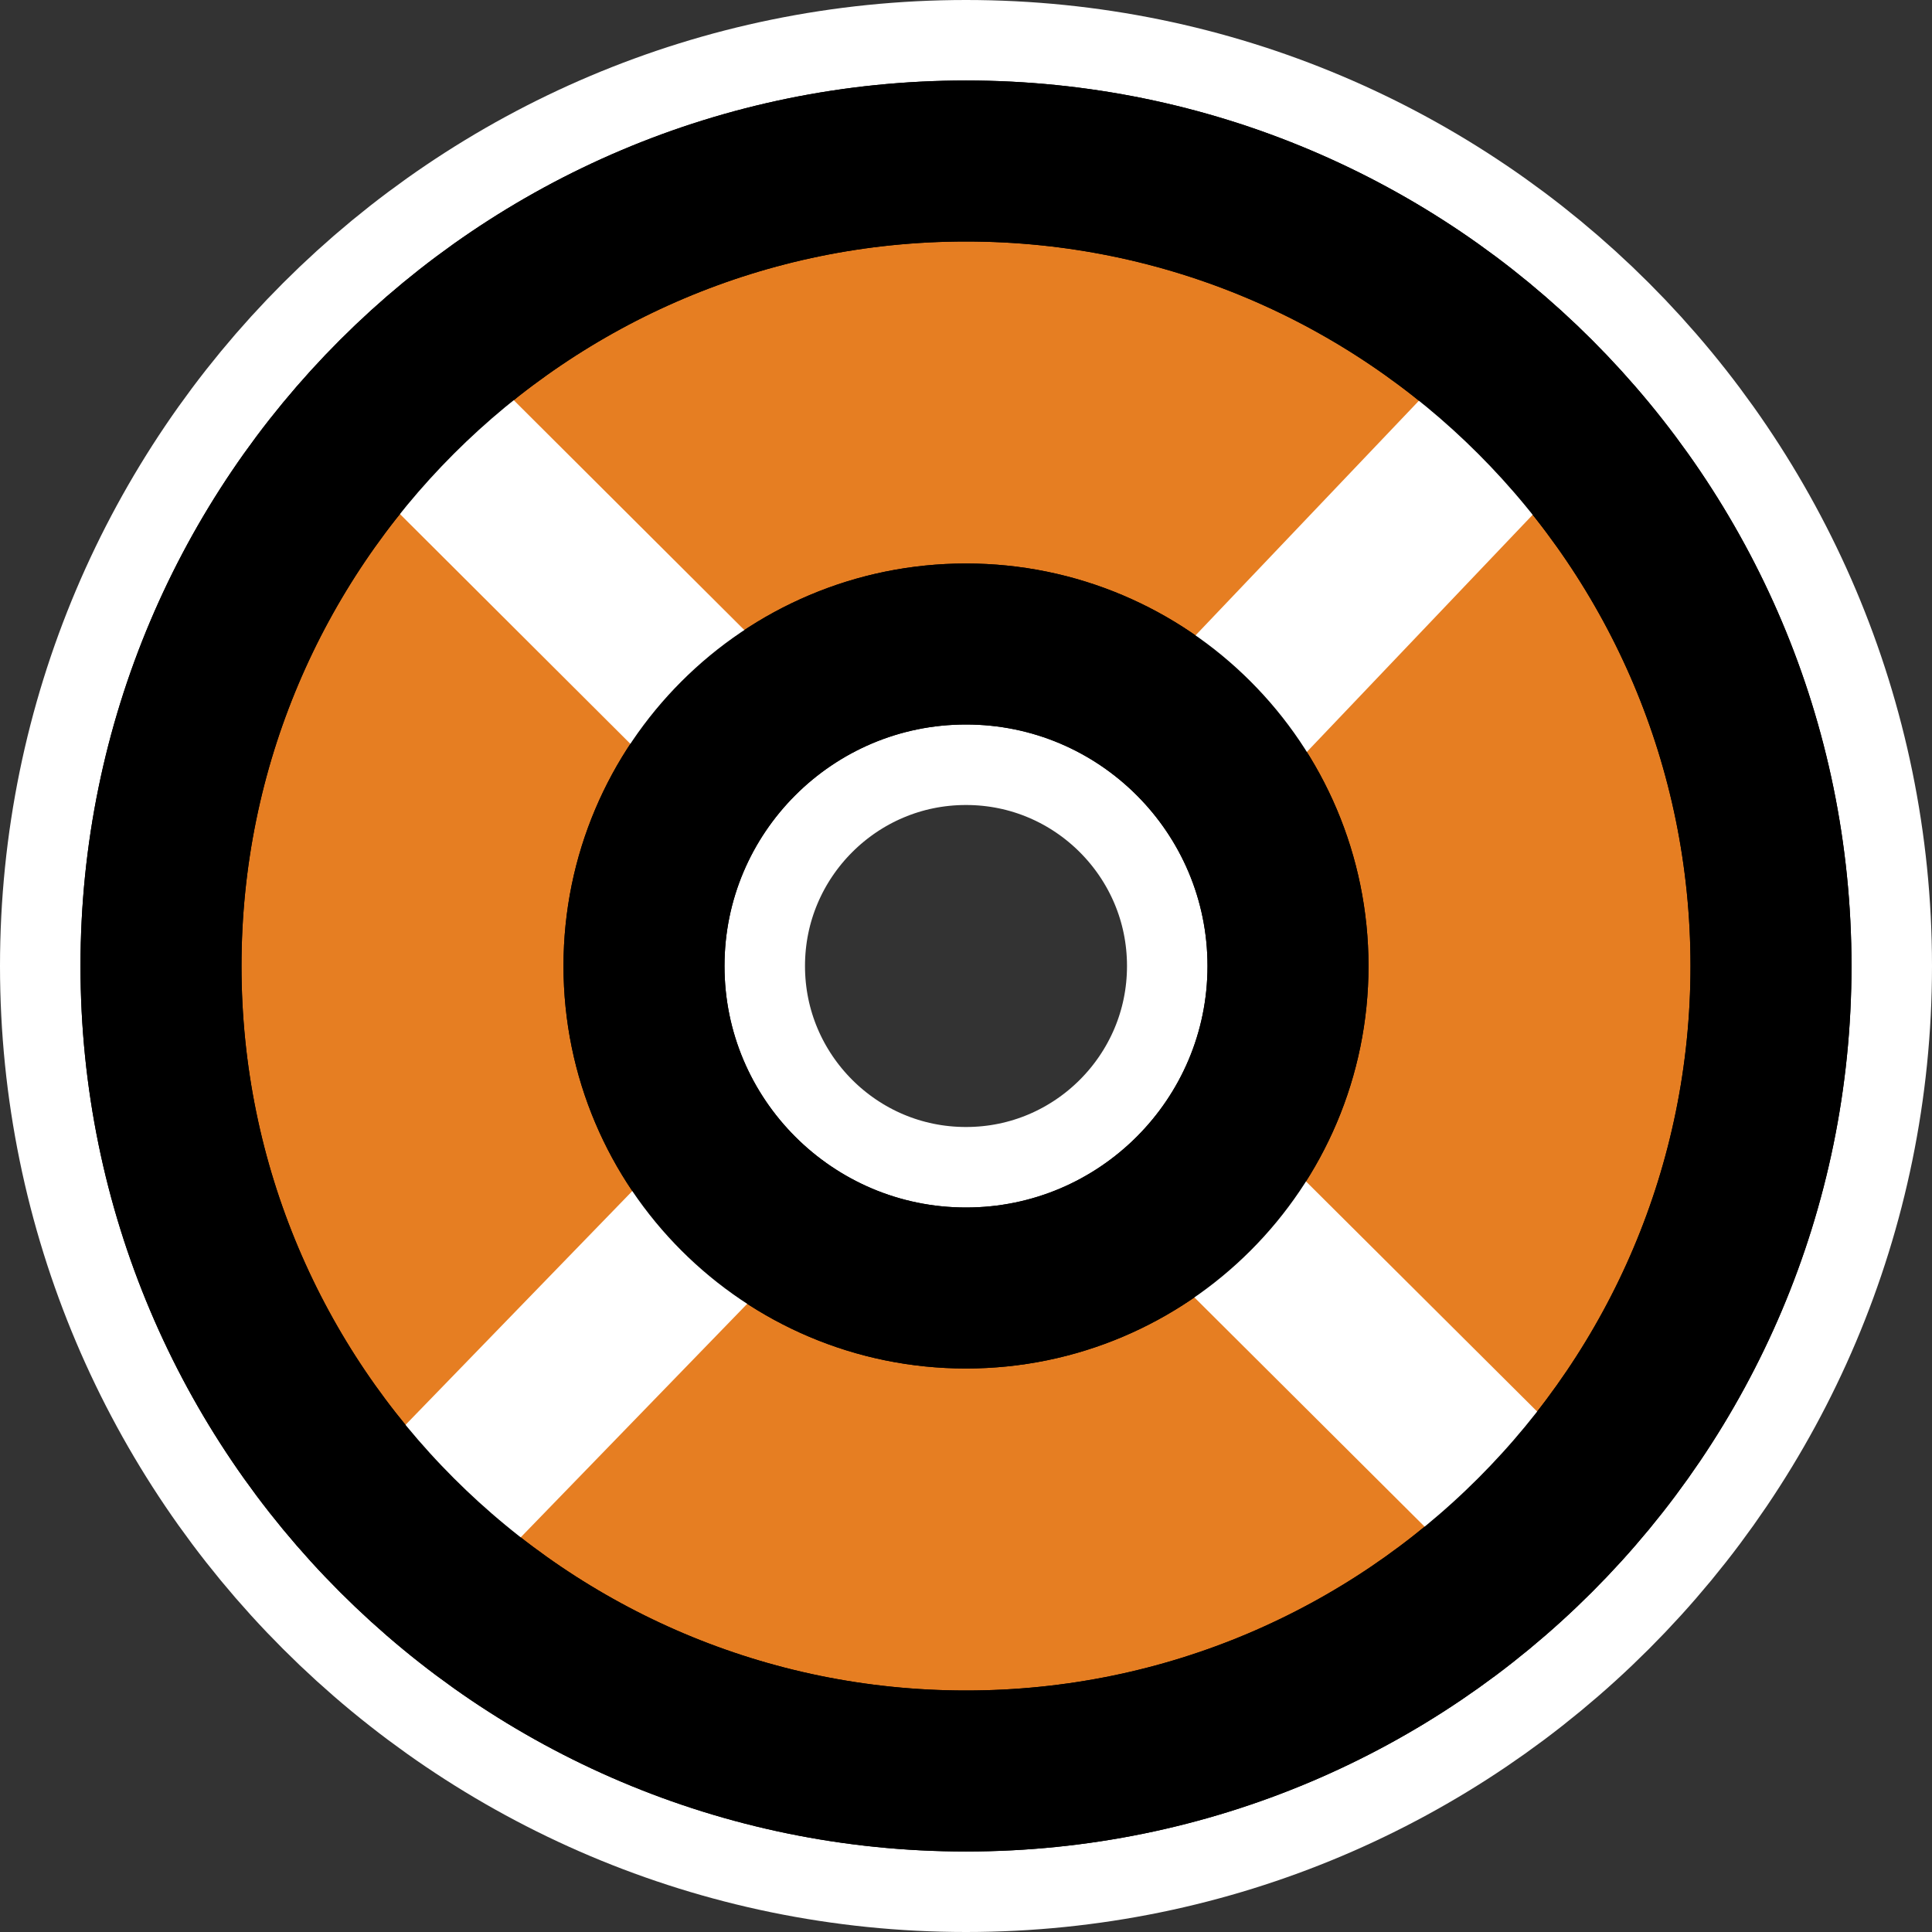 <svg clip-rule="evenodd" fill-rule="evenodd" stroke-linecap="round" stroke-linejoin="round" viewBox="0 0 24 24" xmlns="http://www.w3.org/2000/svg"><rect x="0" y="0" width="24" height="24" fill="#333333" stroke="none"/><path d="m12 2c5.519 0 10 4.481 10 10s-4.481 10-10 10-10-4.481-10-10 4.481-10 10-10zm0 6c-2.208 0-4 1.792-4 4s1.792 4 4 4 4-1.792 4-4-1.792-4-4-4z" fill="#e67e22" stroke="#fff" stroke-width="4"/><path d="m12 8 2.83 1.17 4.24-4.24-7.07-2.93-7.07 2.931 4.24 4.239z" fill="#fff"/><path d="m12 8 2.83 1.17 4.24-4.24-7.07-2.93-7.07 2.931 4.24 4.239z" fill="#fff" transform="matrix(1 0 0 -1 0 24.339)"/><path d="m12 2c5.519 0 10 4.481 10 10s-4.481 10-10 10-10-4.481-10-10 4.481-10 10-10zm0 6c-2.208 0-4 1.792-4 4s1.792 4 4 4 4-1.792 4-4-1.792-4-4-4z" fill="#e67e22" stroke="#000" stroke-width="2"/><g fill="#fff"><path d="m4.224 5.638c-.391-.39-.392-1.023-.002-1.414s1.023-.392 1.414-.002l3.897 3.885c.39.39.391 1.023.002 1.414-.39.391-1.024.392-1.415.002z" transform="translate(.172 .177)"/><path d="m14.48 15.761c-.392-.389-.393-1.023-.004-1.414.39-.391 1.023-.392 1.414-.003l3.785 3.768c.392.389.393 1.023.004 1.414-.39.391-1.023.393-1.415.003z"/><path d="m15.554 10.037c-.38.4-1.014.415-1.414.035-.399-.381-.415-1.014-.034-1.414l3.53-3.708c.38-.399 1.014-.415 1.414-.034.399.38.415 1.014.034 1.414z" transform="translate(.355 -.355)"/><path d="m5.82 19.766c-.385.396-1.018.406-1.414.022-.397-.384-.406-1.018-.022-1.414l3.896-4.017c.385-.397 1.018-.406 1.414-.022.397.384.406 1.018.022 1.414z"/></g><path d="m12 2c5.519 0 10 4.481 10 10s-4.481 10-10 10-10-4.481-10-10 4.481-10 10-10zm0 6c-2.208 0-4 1.792-4 4s1.792 4 4 4 4-1.792 4-4-1.792-4-4-4z" fill="none" stroke="#000" stroke-width="2"/></svg>
